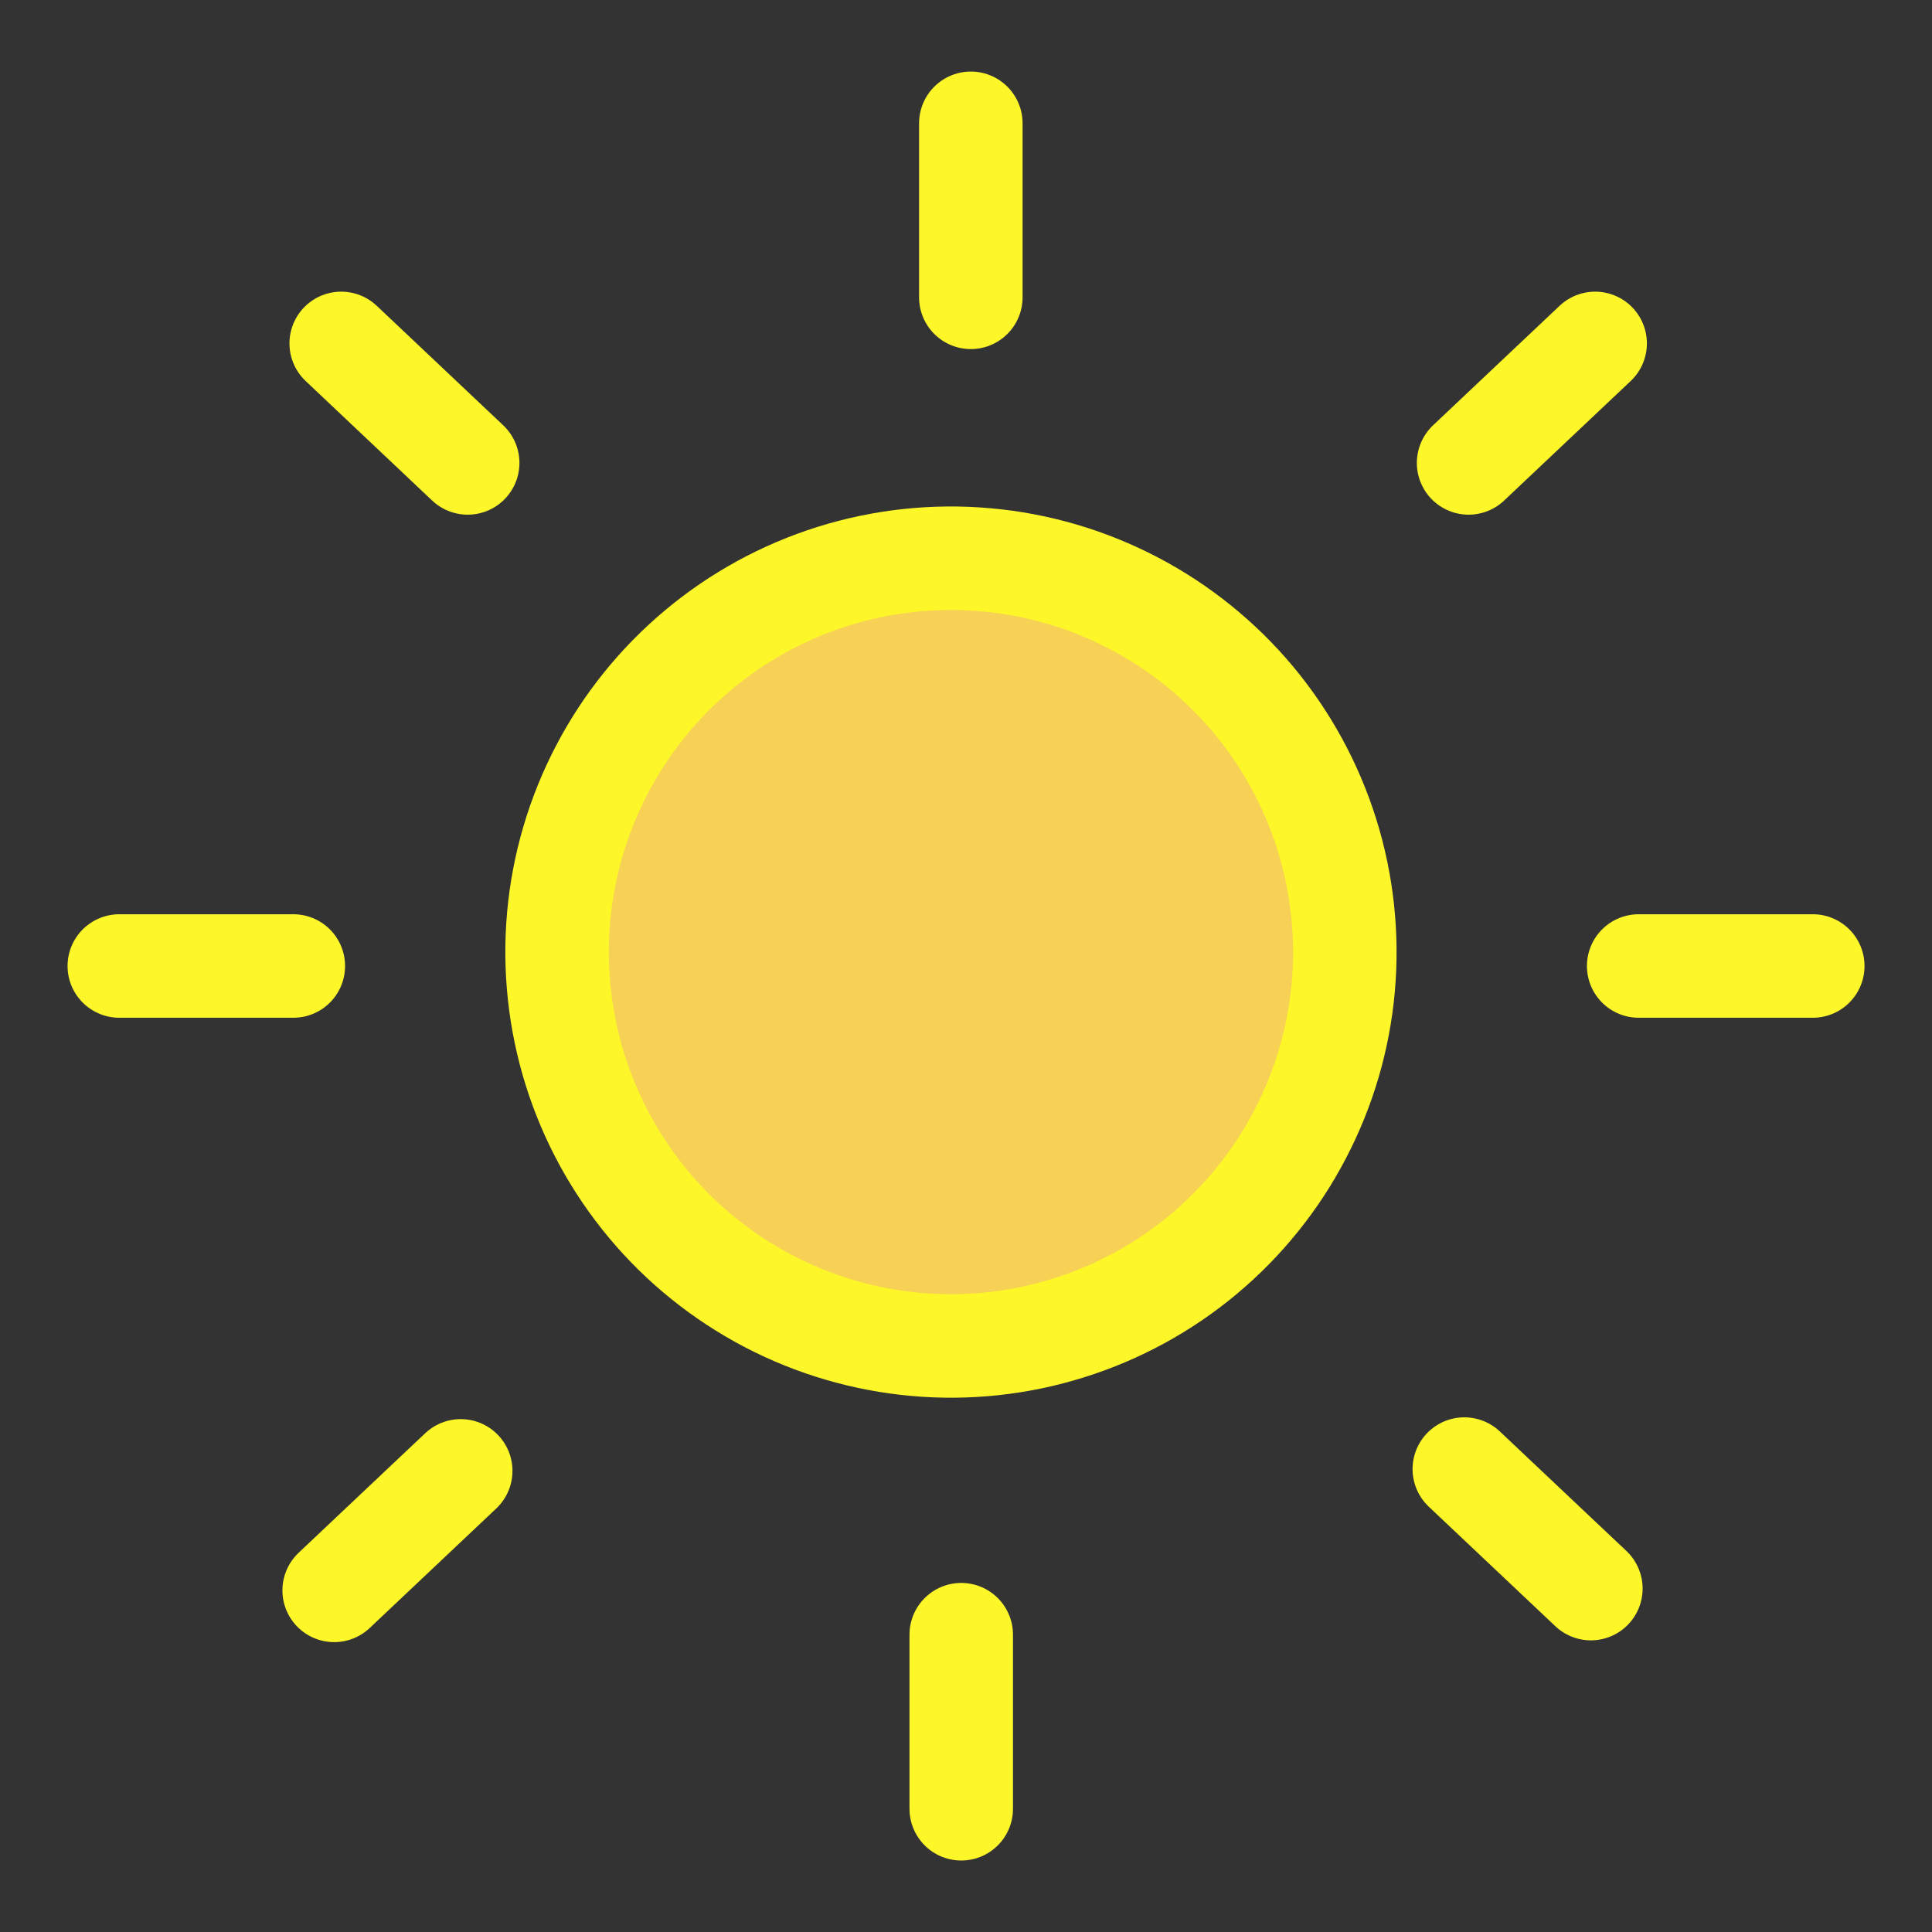 <svg width="28" height="28" viewBox="0 0 28 28" fill="none" xmlns="http://www.w3.org/2000/svg">
<rect x="0" y="0" width="28" height="28" fill="#333333" stroke="none"/>
<circle cx="13.896" cy="13.657" r="5.849" fill="#F7D056"/>
<path d="M9.402 17.459C8.922 16.884 8.559 16.22 8.335 15.505C8.111 14.79 8.03 14.037 8.096 13.29C8.163 12.544 8.376 11.818 8.724 11.153C9.071 10.489 9.546 9.9 10.121 9.419C10.696 8.938 11.36 8.575 12.075 8.351C12.791 8.127 13.543 8.046 14.29 8.113C15.037 8.179 15.763 8.393 16.427 8.74C17.091 9.087 17.681 9.562 18.162 10.137C18.642 10.712 19.005 11.377 19.229 12.092C19.453 12.807 19.534 13.56 19.468 14.306C19.401 15.053 19.188 15.779 18.84 16.443C18.493 17.108 18.018 17.697 17.443 18.178C16.868 18.659 16.204 19.021 15.488 19.245C14.773 19.47 14.021 19.551 13.274 19.484C12.527 19.417 11.801 19.204 11.137 18.857C10.473 18.509 9.883 18.035 9.402 17.459L9.402 17.459Z" stroke="#FDF72A" stroke-width="1.5" stroke-linecap="round"/>
<path d="M21.284 6.709L23.118 4.977" stroke="#FDF72A" stroke-width="1.5" stroke-linecap="round"/>
<path d="M4.843 23.049L6.677 21.317" stroke="#FDF72A" stroke-width="1.5" stroke-linecap="round"/>
<path d="M6.778 6.709L4.945 4.977" stroke="#FDF72A" stroke-width="1.5" stroke-linecap="round"/>
<path d="M21.222 21.291L23.056 23.023" stroke="#FDF72A" stroke-width="1.5" stroke-linecap="round"/>
<path d="M14.07 4.309V1.787" stroke="#FDF72A" stroke-width="1.5" stroke-linecap="round"/>
<path d="M13.931 23.691V26.214" stroke="#FDF72A" stroke-width="1.5" stroke-linecap="round"/>
<path d="M1.729 14H4.251" stroke="#FDF72A" stroke-width="1.5" stroke-linecap="round"/>
<path d="M26.272 14H23.749" stroke="#FDF72A" stroke-width="1.5" stroke-linecap="round"/>
</svg>
